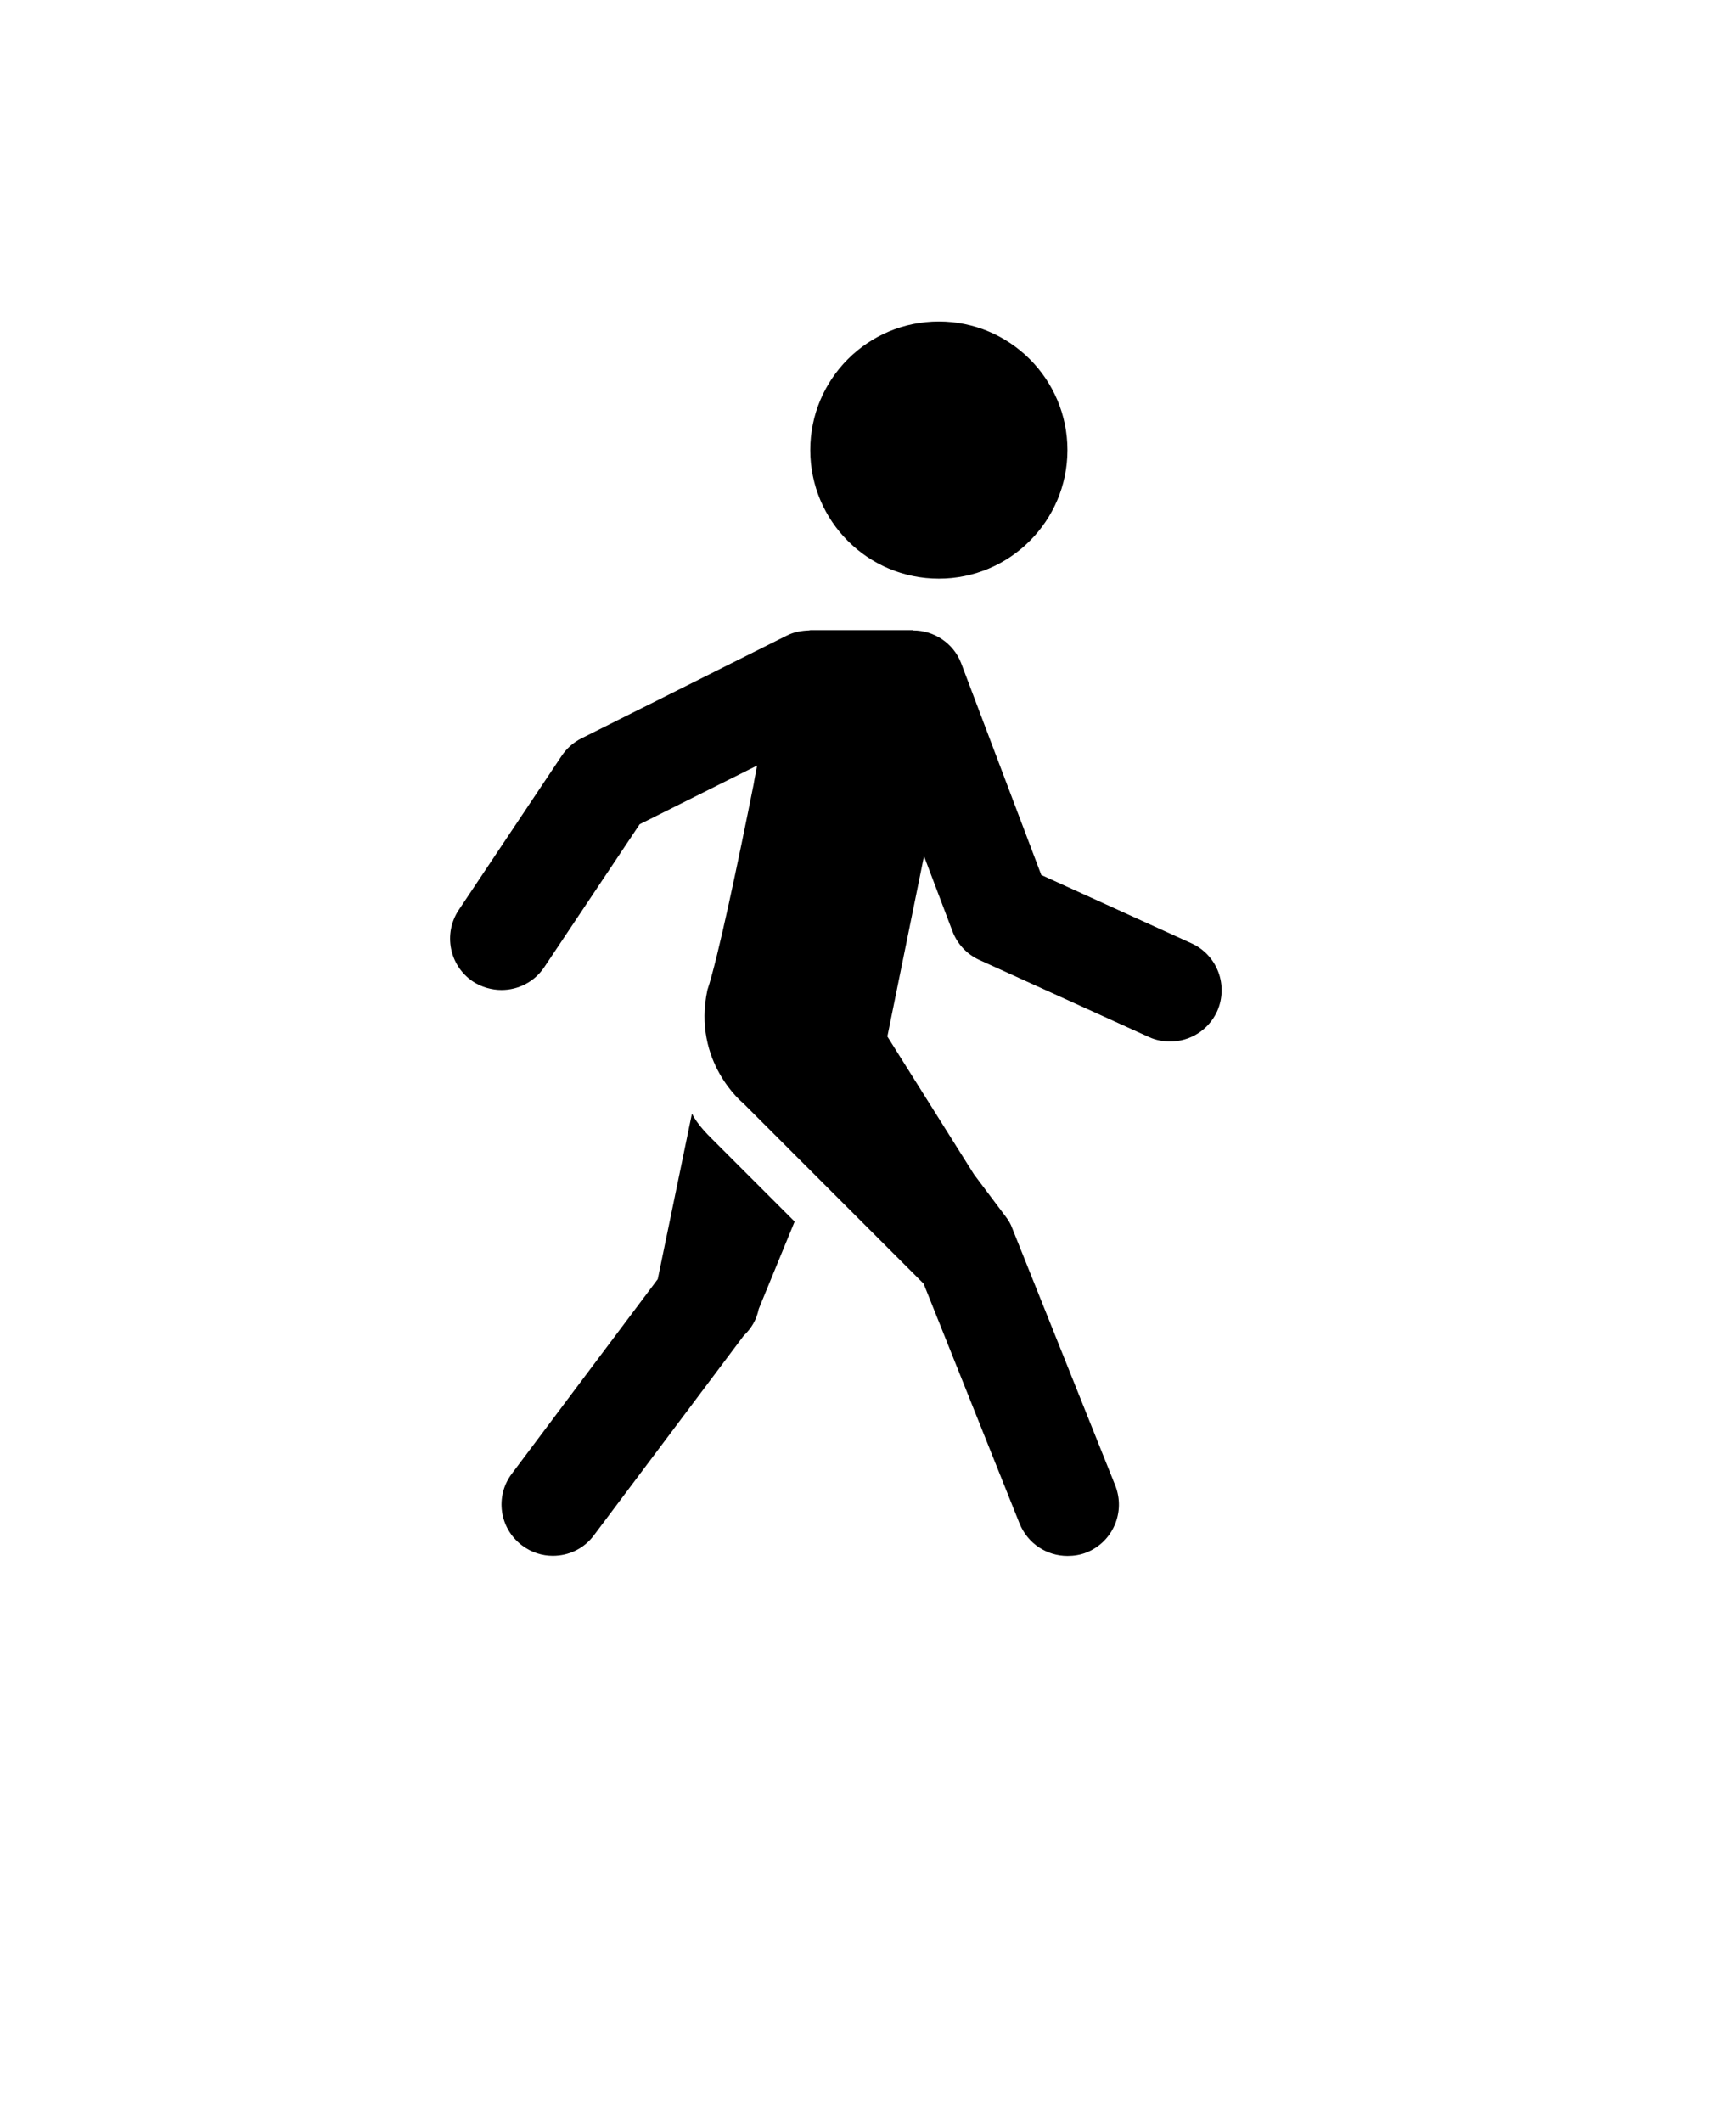 <?xml version="1.0" encoding="utf-8"?>
<!-- Generator: Adobe Illustrator 15.1.0, SVG Export Plug-In . SVG Version: 6.00 Build 0)  -->
<!DOCTYPE svg PUBLIC "-//W3C//DTD SVG 1.1//EN" "http://www.w3.org/Graphics/SVG/1.1/DTD/svg11.dtd">
<svg version="1.1" id="Layer_1" xmlns="http://www.w3.org/2000/svg" xmlns:xlink="http://www.w3.org/1999/xlink" x="0px" y="0px"
	 width="27px" height="33px" viewBox="0 0 27 33" enable-background="new 0 0 27 33" xml:space="preserve">
<g>
	<g>
		<path d="M18.93,15.73c-0.137,0.297-0.426,0.469-0.73,0.469c-0.109,0-0.223-0.019-0.332-0.07L15.23,14.93
			c-0.195-0.09-0.344-0.25-0.418-0.45l-0.441-1.164l-0.57,2.805l1.348,2.146l0.492,0.655c0.043,0.056,0.078,0.113,0.102,0.181
			l1.602,4c0.164,0.414-0.035,0.878-0.445,1.043c-0.098,0.039-0.199,0.054-0.297,0.054c-0.32,0-0.617-0.188-0.746-0.504l-1.492-3.73
			l-2.804-2.805c0,0-0.797-0.64-0.559-1.762c0.16-0.476,0.48-2,0.719-3.199c0,0,0.019-0.117,0.054-0.293L9.949,12.82l-1.484,2.223
			c-0.153,0.23-0.406,0.355-0.664,0.355c-0.153,0-0.309-0.043-0.446-0.132c-0.367-0.247-0.464-0.743-0.222-1.11l1.601-2.398
			c0.078-0.117,0.184-0.211,0.309-0.274l3.199-1.601c0.11-0.055,0.227-0.074,0.34-0.078c0.004,0,0.012-0.004,0.02-0.004h1.597
			l0.004,0.004c0.32,0,0.625,0.195,0.746,0.511l1.246,3.293l2.336,1.063C18.934,14.855,19.109,15.328,18.93,15.73L18.93,15.73z
			 M14.602,9c1.102,0,2-0.895,2-2s-0.898-2-2-2c-1.105,0-2,0.895-2,2S13.496,9,14.602,9L14.602,9z M10.762,17.32l-0.532,2.575
			l-2.269,3.026c-0.266,0.352-0.195,0.852,0.16,1.117c0.145,0.109,0.313,0.16,0.477,0.16c0.246,0,0.484-0.109,0.64-0.32l2.328-3.102
			c0.114-0.109,0.2-0.242,0.235-0.418L12.359,19l-1.281-1.281C11,17.642,10.84,17.48,10.762,17.32L10.762,17.32z M10.762,17.32"/>
	</g>
</g>
</svg>
